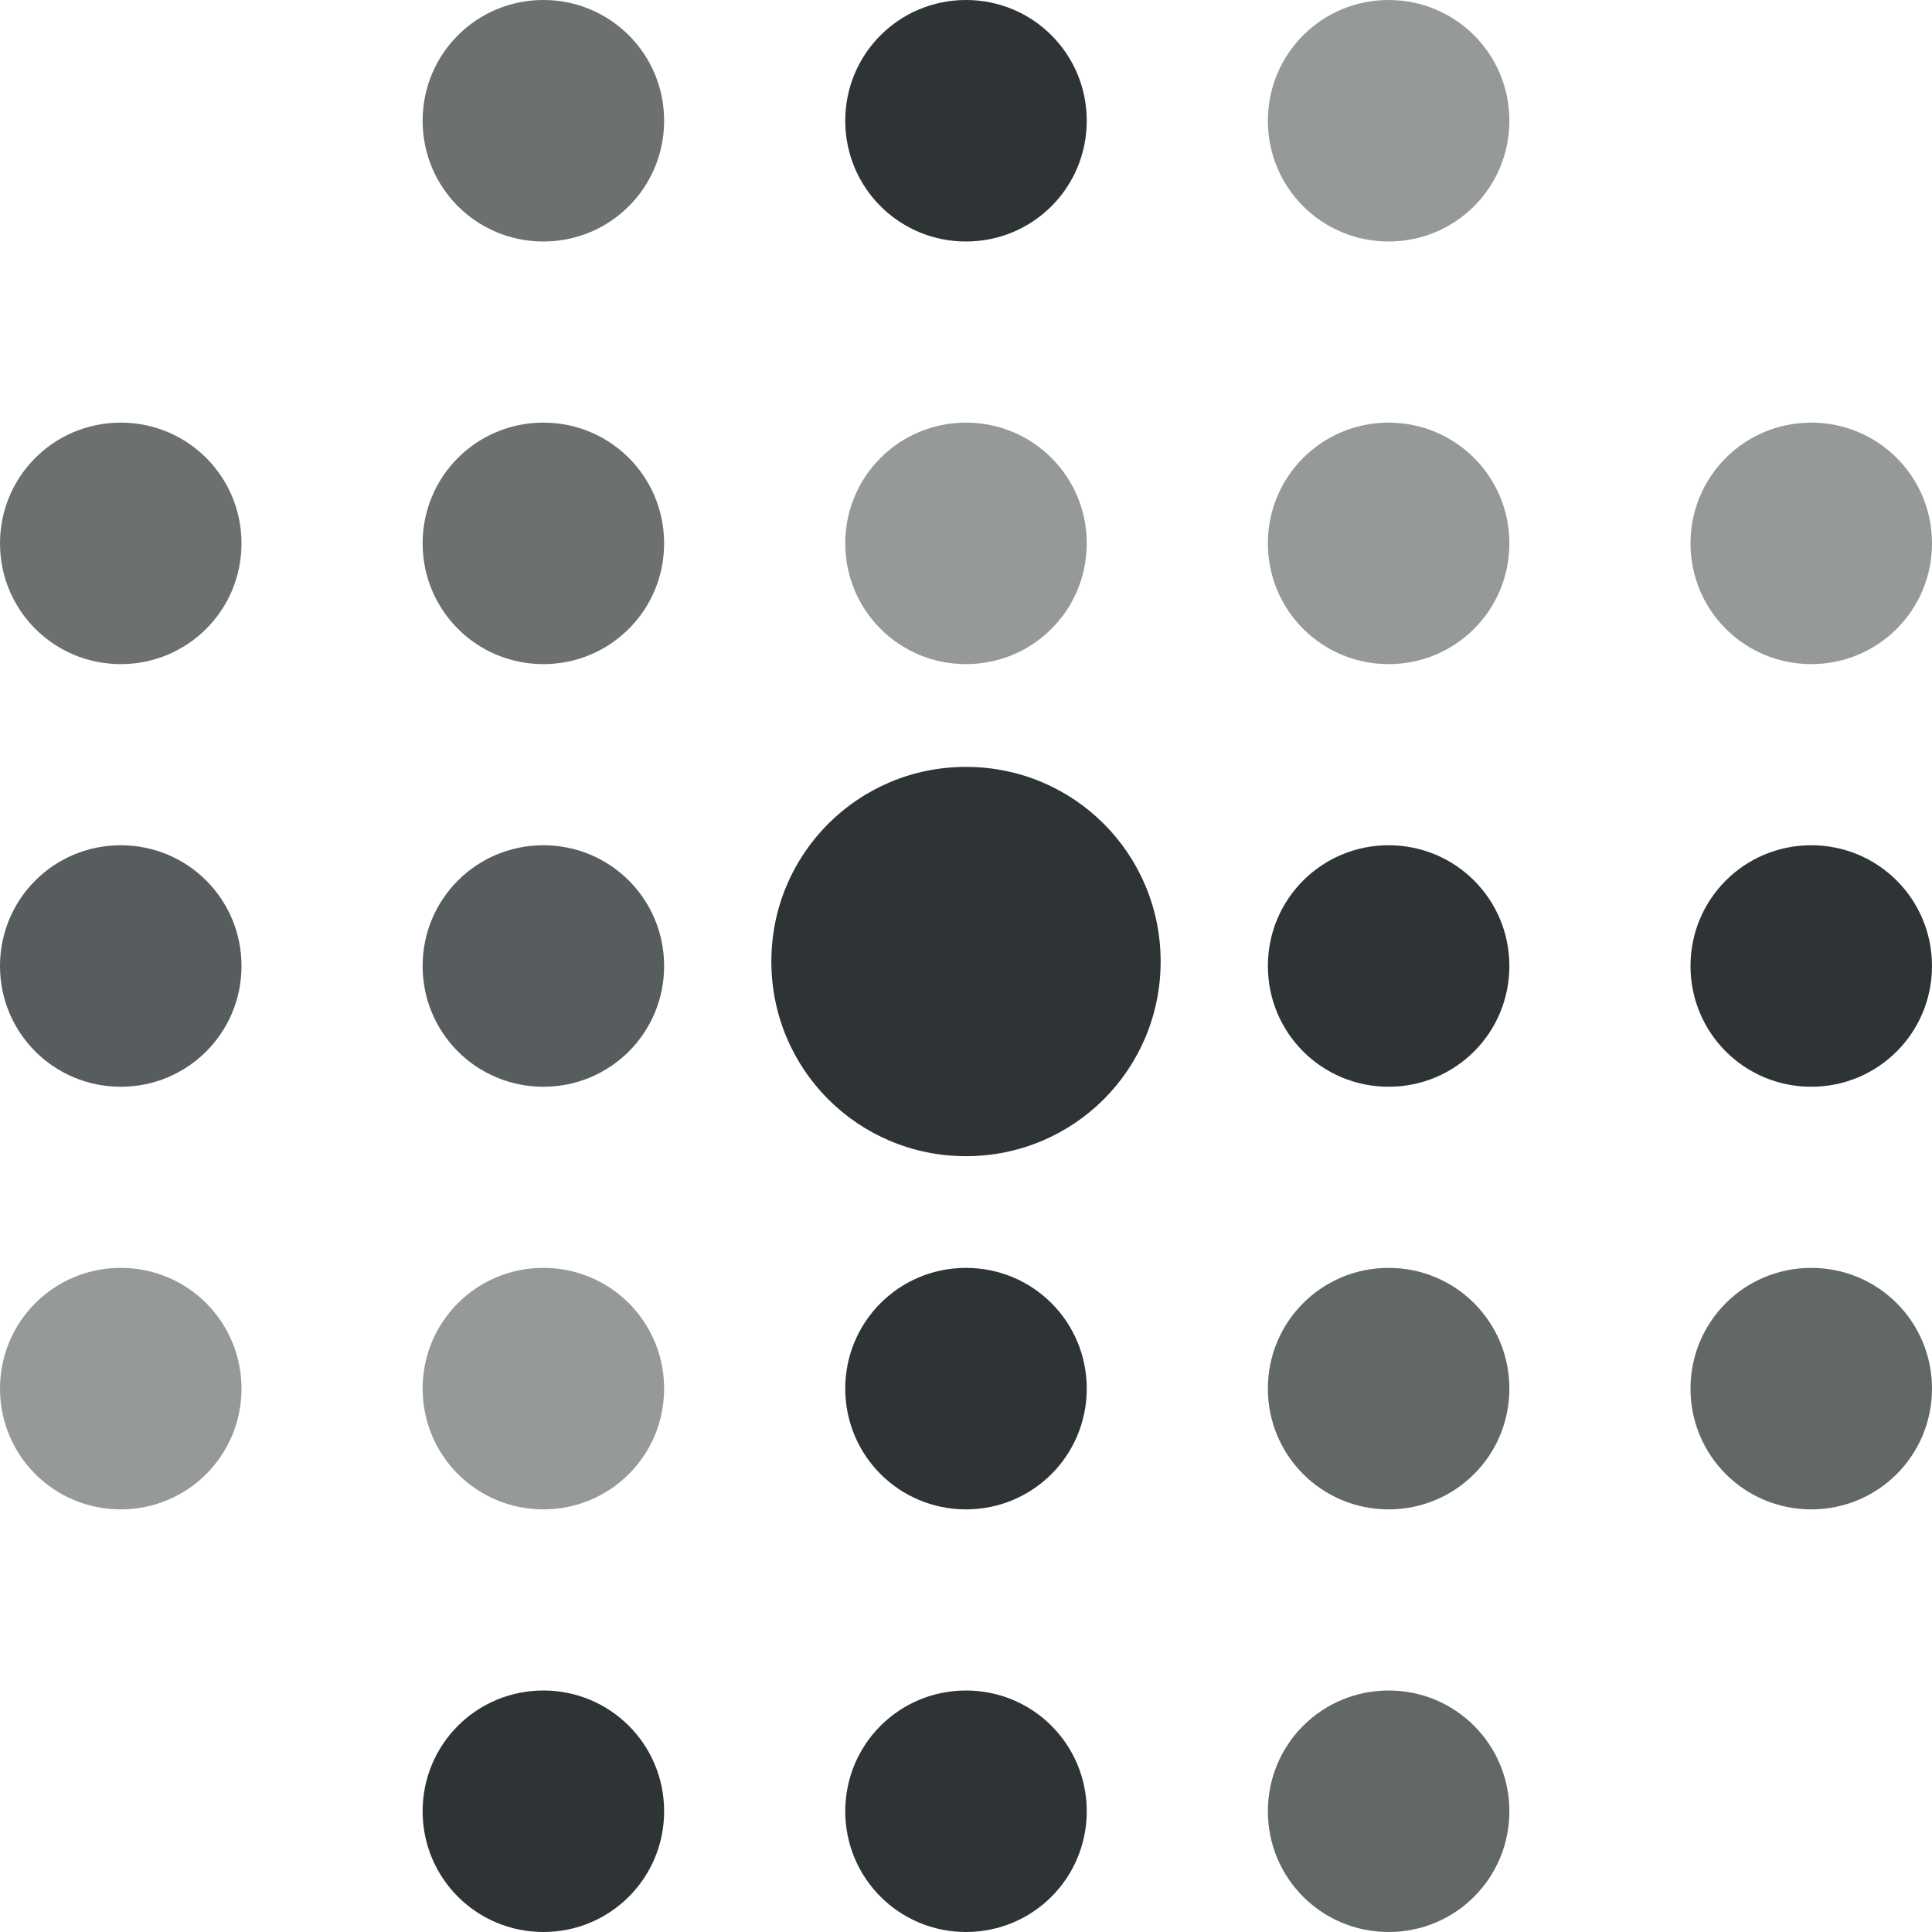 <?xml version="1.0" encoding="UTF-8" standalone="no"?>
<svg
   xmlns:dc="http://purl.org/dc/elements/1.1/"
   xmlns:cc="http://creativecommons.org/ns#"
   xmlns:rdf="http://www.w3.org/1999/02/22-rdf-syntax-ns#"
   xmlns:svg="http://www.w3.org/2000/svg"
   xmlns="http://www.w3.org/2000/svg"
   xmlns:sodipodi="http://sodipodi.sourceforge.net/DTD/sodipodi-0.dtd"
   xmlns:inkscape="http://www.inkscape.org/namespaces/inkscape"
   inkscape:version="1.0rc1 (09960d6f05, 2020-04-09)"
   sodipodi:docname="diffraction-symbolic.svg"
   id="svg2854"
   version="1.1"
   height="16"
   width="16">
  <defs
     id="defs2858" />
  <sodipodi:namedview
     inkscape:current-layer="g2852"
     inkscape:window-maximized="1"
     inkscape:window-y="27"
     inkscape:window-x="0"
     inkscape:cy="8"
     inkscape:cx="-1.5222724"
     inkscape:zoom="7.73"
     showgrid="false"
     id="namedview2856"
     inkscape:window-height="1016"
     inkscape:window-width="1920"
     inkscape:pageshadow="2"
     inkscape:pageopacity="0"
     guidetolerance="10"
     gridtolerance="10"
     objecttolerance="10"
     borderopacity="1"
     bordercolor="#666666"
     pagecolor="#ffffff" />
  <g
     id="g2852"
     fill="#2e3436"
     color="#000">
    <path
       id="path3439"
       d="m 11.5,10.5 c 0.554,0 1,0.446 1,1 0,0.554 -0.446,1 -1,1 -0.554,0 -1,-0.446 -1,-1 0,-0.554 0.446,-1 1,-1 z"
       style="opacity:0.75;marker:none"
       inkscape:connector-curvature="0" />
    <path
       id="path3437"
       d="m 8,10.5 c 0.554,0 1,0.446 1,1 0,0.554 -0.446,1 -1,1 -0.554,0 -1,-0.446 -1,-1 0,-0.554 0.446,-1 1,-1 z"
       style="marker:none"
       inkscape:connector-curvature="0" />
    <path
       id="path3435"
       d="m 4.5,10.5 c 0.554,0 1,0.446 1,1 0,0.554 -0.446,1 -1,1 -0.554,0 -1,-0.446 -1,-1 0,-0.554 0.446,-1 1,-1 z"
       style="opacity:0.5;marker:none"
       inkscape:connector-curvature="0" />
    <path
       id="path3433"
       d="m 11.5,7 c 0.554,0 1,0.446 1,1 0,0.554 -0.446,1 -1,1 -0.554,0 -1,-0.446 -1,-1 0,-0.554 0.446,-1 1,-1 z"
       style="marker:none"
       inkscape:connector-curvature="0" />
    <path
       inkscape:connector-curvature="0"
       id="path3431"
       d="m 8,6.351 c 0.893,0 1.612,0.719 1.612,1.612 0,0.893 -0.719,1.612 -1.612,1.612 -0.893,0 -1.612,-0.719 -1.612,-1.612 0,-0.893 0.719,-1.612 1.612,-1.612 z"
       style="stroke-width:1;marker:none" />
    <path
       id="path3429"
       d="m 4.5,7 c 0.554,0 1,0.446 1,1 0,0.554 -0.446,1 -1,1 -0.554,0 -1,-0.446 -1,-1 0,-0.554 0.446,-1 1,-1 z"
       style="opacity:0.8;marker:none"
       inkscape:connector-curvature="0" />
    <path
       id="path3427"
       d="m 11.5,3.5 c 0.554,0 1,0.446 1,1 0,0.554 -0.446,1 -1,1 -0.554,0 -1,-0.446 -1,-1 0,-0.554 0.446,-1 1,-1 z"
       style="opacity:0.5;marker:none"
       inkscape:connector-curvature="0" />
    <path
       id="path3425"
       d="m 8,3.5 c 0.554,0 1,0.446 1,1 0,0.554 -0.446,1 -1,1 -0.554,0 -1,-0.446 -1,-1 0,-0.554 0.446,-1 1,-1 z"
       style="opacity:0.5;marker:none"
       inkscape:connector-curvature="0" />
    <path
       id="path2850"
       d="m 4.5,3.5 c 0.554,0 1,0.446 1,1 0,0.554 -0.446,1 -1,1 -0.554,0 -1,-0.446 -1,-1 0,-0.554 0.446,-1 1,-1 z"
       style="opacity:0.7;marker:none"
       inkscape:connector-curvature="0" />
    <path
       inkscape:connector-curvature="0"
       style="opacity:0.5;marker:none"
       d="m 11.5,0 c 0.554,0 1,0.446 1,1 0,0.554 -0.446,1 -1,1 -0.554,0 -1,-0.446 -1,-1 0,-0.554 0.446,-1 1,-1 z"
       id="path3427-9" />
    <path
       inkscape:connector-curvature="0"
       style="marker:none"
       d="M 8,0 C 8.554,0 9,0.446 9,1 9,1.554 8.554,2 8,2 7.446,2 7,1.554 7,1 7,0.446 7.446,0 8,0 Z"
       id="path3425-7" />
    <path
       inkscape:connector-curvature="0"
       style="opacity:0.7;marker:none"
       d="m 4.5,0 c 0.554,0 1,0.446 1,1 0,0.554 -0.446,1 -1,1 -0.554,0 -1,-0.446 -1,-1 0,-0.554 0.446,-1 1,-1 z"
       id="path2850-5" />
    <path
       inkscape:connector-curvature="0"
       style="opacity:0.75;marker:none"
       d="m 15,10.5 c 0.554,0 1,0.446 1,1 0,0.554 -0.446,1 -1,1 -0.554,0 -1,-0.446 -1,-1 0,-0.554 0.446,-1 1,-1 z"
       id="path3439-3" />
    <path
       inkscape:connector-curvature="0"
       style="marker:none"
       d="m 15,7 c 0.554,0 1,0.446 1,1 0,0.554 -0.446,1 -1,1 -0.554,0 -1,-0.446 -1,-1 0,-0.554 0.446,-1 1,-1 z"
       id="path3433-8" />
    <path
       inkscape:connector-curvature="0"
       style="opacity:0.5;marker:none"
       d="m 15,3.5 c 0.554,0 1,0.446 1,1 0,0.554 -0.446,1 -1,1 -0.554,0 -1,-0.446 -1,-1 0,-0.554 0.446,-1 1,-1 z"
       id="path3427-8" />
    <path
       inkscape:connector-curvature="0"
       style="opacity:0.5;marker:none"
       d="M 1,10.5 C 1.554,10.5 2,10.946 2,11.5 c 0,0.554 -0.446,1 -1,1 C 0.446,12.5 0,12.054 0,11.5 c 0,-0.554 0.446,-1 1,-1 z"
       id="path3435-1" />
    <path
       inkscape:connector-curvature="0"
       style="opacity:0.8;marker:none"
       d="M 1,7 C 1.554,7 2,7.446 2,8 2,8.554 1.554,9 1,9 0.446,9 0,8.554 0,8 0,7.446 0.446,7 1,7 Z"
       id="path3429-8" />
    <path
       inkscape:connector-curvature="0"
       style="opacity:0.7;marker:none"
       d="M 1,3.5 C 1.554,3.5 2,3.946 2,4.5 2,5.054 1.554,5.5 1,5.5 0.446,5.5 0,5.054 0,4.5 0,3.946 0.446,3.5 1,3.5 Z"
       id="path2850-9" />
    <path
       inkscape:connector-curvature="0"
       style="opacity:0.75;marker:none"
       d="m 11.5,14 c 0.554,0 1,0.446 1,1 0,0.554 -0.446,1 -1,1 -0.554,0 -1,-0.446 -1,-1 0,-0.554 0.446,-1 1,-1 z"
       id="path3439-4" />
    <path
       inkscape:connector-curvature="0"
       style="marker:none"
       d="m 8,14 c 0.554,0 1,0.446 1,1 0,0.554 -0.446,1 -1,1 -0.554,0 -1,-0.446 -1,-1 0,-0.554 0.446,-1 1,-1 z"
       id="path3437-3" />
    <path
       inkscape:connector-curvature="0"
       style="opacity:1;marker:none"
       d="m 4.5,14 c 0.554,0 1,0.446 1,1 0,0.554 -0.446,1 -1,1 -0.554,0 -1,-0.446 -1,-1 0,-0.554 0.446,-1 1,-1 z"
       id="path3435-3" />
  </g>
</svg>
